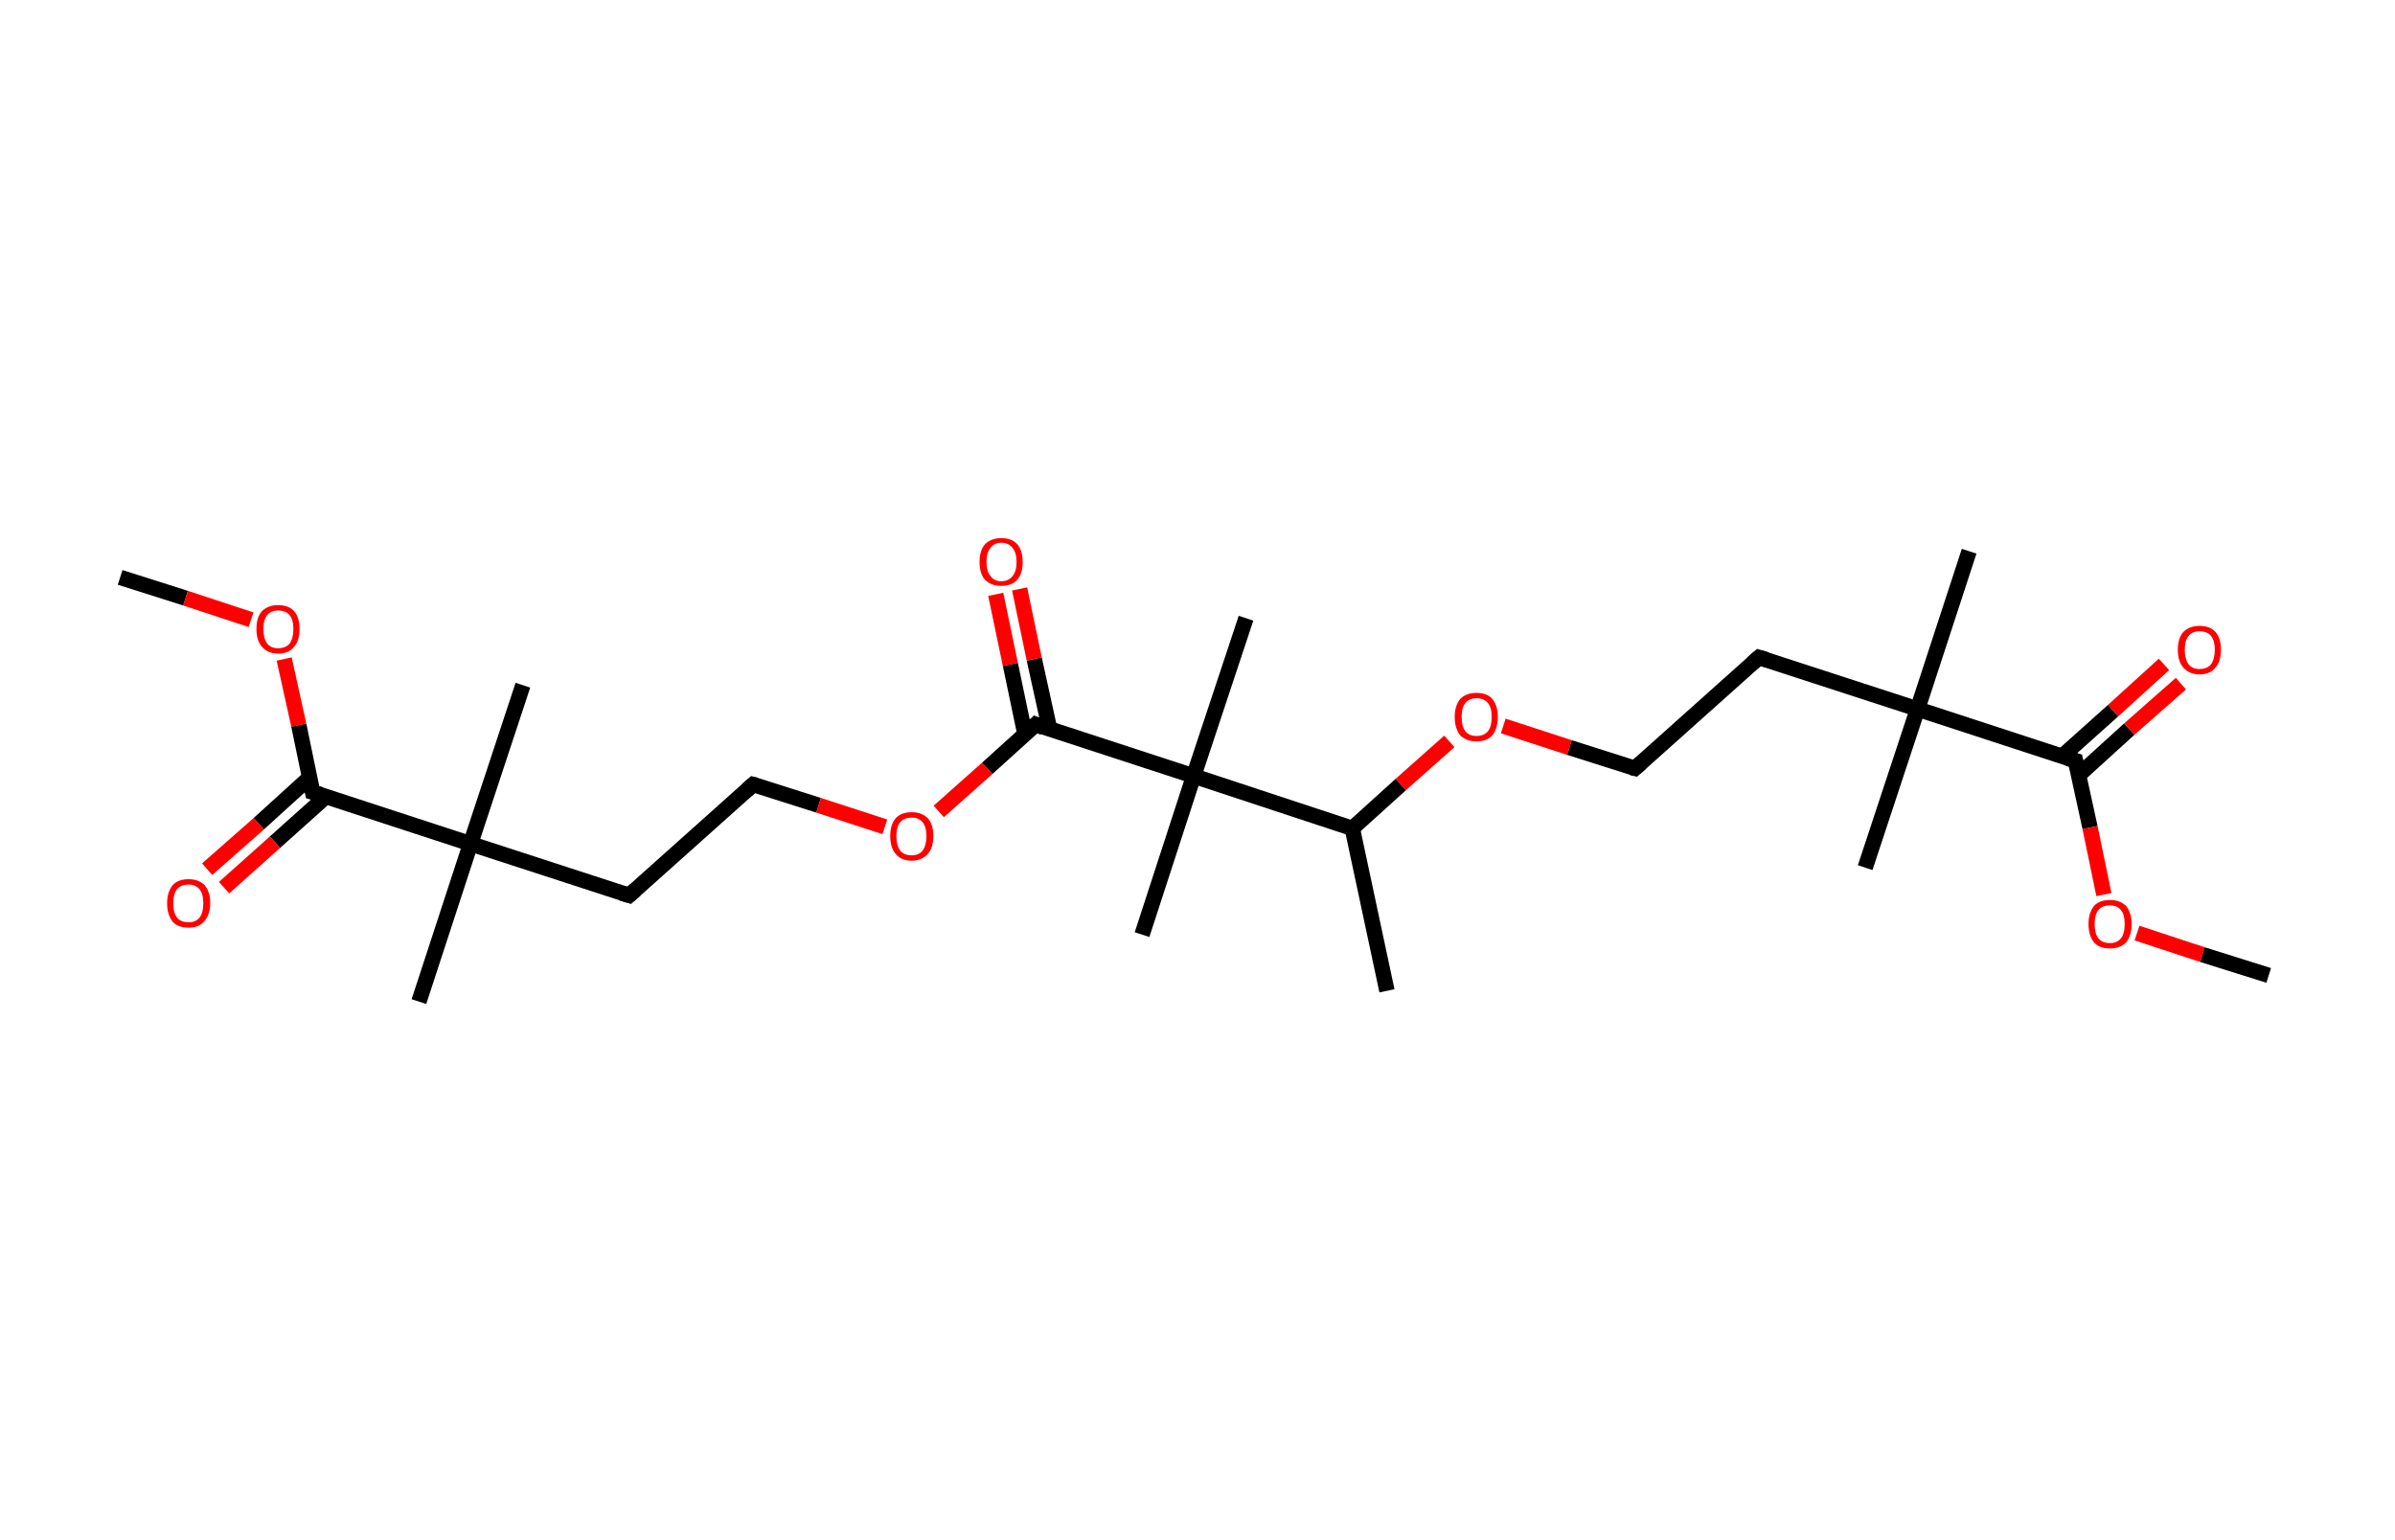 <?xml version='1.0' encoding='ASCII' standalone='yes'?>
<svg xmlns="http://www.w3.org/2000/svg" xmlns:rdkit="http://www.rdkit.org/xml" xmlns:xlink="http://www.w3.org/1999/xlink" version="1.1" baseProfile="full" xml:space="preserve" width="311px" height="200px" viewBox="0 0 311 200">
<!-- END OF HEADER -->
<rect style="opacity:1.0;fill:#FFFFFF;stroke:none" width="311.0" height="200.0" x="0.0" y="0.0"> </rect>
<path class="bond-0 atom-0 atom-1" d="M 15.6,75.0 L 24.1,77.7" style="fill:none;fill-rule:evenodd;stroke:#000000;stroke-width:2.0px;stroke-linecap:butt;stroke-linejoin:miter;stroke-opacity:1"/>
<path class="bond-0 atom-0 atom-1" d="M 24.1,77.7 L 32.6,80.5" style="fill:none;fill-rule:evenodd;stroke:#FF0000;stroke-width:2.0px;stroke-linecap:butt;stroke-linejoin:miter;stroke-opacity:1"/>
<path class="bond-1 atom-1 atom-2" d="M 36.9,85.6 L 38.8,94.2" style="fill:none;fill-rule:evenodd;stroke:#FF0000;stroke-width:2.0px;stroke-linecap:butt;stroke-linejoin:miter;stroke-opacity:1"/>
<path class="bond-1 atom-1 atom-2" d="M 38.8,94.2 L 40.6,102.9" style="fill:none;fill-rule:evenodd;stroke:#000000;stroke-width:2.0px;stroke-linecap:butt;stroke-linejoin:miter;stroke-opacity:1"/>
<path class="bond-2 atom-2 atom-3" d="M 40.2,101.0 L 33.6,107.0" style="fill:none;fill-rule:evenodd;stroke:#000000;stroke-width:2.0px;stroke-linecap:butt;stroke-linejoin:miter;stroke-opacity:1"/>
<path class="bond-2 atom-2 atom-3" d="M 33.6,107.0 L 26.9,112.9" style="fill:none;fill-rule:evenodd;stroke:#FF0000;stroke-width:2.0px;stroke-linecap:butt;stroke-linejoin:miter;stroke-opacity:1"/>
<path class="bond-2 atom-2 atom-3" d="M 42.4,103.4 L 35.7,109.4" style="fill:none;fill-rule:evenodd;stroke:#000000;stroke-width:2.0px;stroke-linecap:butt;stroke-linejoin:miter;stroke-opacity:1"/>
<path class="bond-2 atom-2 atom-3" d="M 35.7,109.4 L 29.1,115.3" style="fill:none;fill-rule:evenodd;stroke:#FF0000;stroke-width:2.0px;stroke-linecap:butt;stroke-linejoin:miter;stroke-opacity:1"/>
<path class="bond-3 atom-2 atom-4" d="M 40.6,102.9 L 61.1,109.6" style="fill:none;fill-rule:evenodd;stroke:#000000;stroke-width:2.0px;stroke-linecap:butt;stroke-linejoin:miter;stroke-opacity:1"/>
<path class="bond-4 atom-4 atom-5" d="M 61.1,109.6 L 54.4,130.1" style="fill:none;fill-rule:evenodd;stroke:#000000;stroke-width:2.0px;stroke-linecap:butt;stroke-linejoin:miter;stroke-opacity:1"/>
<path class="bond-5 atom-4 atom-6" d="M 61.1,109.6 L 67.9,89.0" style="fill:none;fill-rule:evenodd;stroke:#000000;stroke-width:2.0px;stroke-linecap:butt;stroke-linejoin:miter;stroke-opacity:1"/>
<path class="bond-6 atom-4 atom-7" d="M 61.1,109.6 L 81.7,116.3" style="fill:none;fill-rule:evenodd;stroke:#000000;stroke-width:2.0px;stroke-linecap:butt;stroke-linejoin:miter;stroke-opacity:1"/>
<path class="bond-7 atom-7 atom-8" d="M 81.7,116.3 L 97.8,101.9" style="fill:none;fill-rule:evenodd;stroke:#000000;stroke-width:2.0px;stroke-linecap:butt;stroke-linejoin:miter;stroke-opacity:1"/>
<path class="bond-8 atom-8 atom-9" d="M 97.8,101.9 L 106.3,104.6" style="fill:none;fill-rule:evenodd;stroke:#000000;stroke-width:2.0px;stroke-linecap:butt;stroke-linejoin:miter;stroke-opacity:1"/>
<path class="bond-8 atom-8 atom-9" d="M 106.3,104.6 L 114.9,107.4" style="fill:none;fill-rule:evenodd;stroke:#FF0000;stroke-width:2.0px;stroke-linecap:butt;stroke-linejoin:miter;stroke-opacity:1"/>
<path class="bond-9 atom-9 atom-10" d="M 121.9,105.4 L 128.2,99.8" style="fill:none;fill-rule:evenodd;stroke:#FF0000;stroke-width:2.0px;stroke-linecap:butt;stroke-linejoin:miter;stroke-opacity:1"/>
<path class="bond-9 atom-9 atom-10" d="M 128.2,99.8 L 134.5,94.1" style="fill:none;fill-rule:evenodd;stroke:#000000;stroke-width:2.0px;stroke-linecap:butt;stroke-linejoin:miter;stroke-opacity:1"/>
<path class="bond-10 atom-10 atom-11" d="M 136.3,94.7 L 134.3,85.6" style="fill:none;fill-rule:evenodd;stroke:#000000;stroke-width:2.0px;stroke-linecap:butt;stroke-linejoin:miter;stroke-opacity:1"/>
<path class="bond-10 atom-10 atom-11" d="M 134.3,85.6 L 132.4,76.5" style="fill:none;fill-rule:evenodd;stroke:#FF0000;stroke-width:2.0px;stroke-linecap:butt;stroke-linejoin:miter;stroke-opacity:1"/>
<path class="bond-10 atom-10 atom-11" d="M 133.1,95.4 L 131.2,86.3" style="fill:none;fill-rule:evenodd;stroke:#000000;stroke-width:2.0px;stroke-linecap:butt;stroke-linejoin:miter;stroke-opacity:1"/>
<path class="bond-10 atom-10 atom-11" d="M 131.2,86.3 L 129.3,77.2" style="fill:none;fill-rule:evenodd;stroke:#FF0000;stroke-width:2.0px;stroke-linecap:butt;stroke-linejoin:miter;stroke-opacity:1"/>
<path class="bond-11 atom-10 atom-12" d="M 134.5,94.1 L 155.0,100.8" style="fill:none;fill-rule:evenodd;stroke:#000000;stroke-width:2.0px;stroke-linecap:butt;stroke-linejoin:miter;stroke-opacity:1"/>
<path class="bond-12 atom-12 atom-13" d="M 155.0,100.8 L 161.8,80.3" style="fill:none;fill-rule:evenodd;stroke:#000000;stroke-width:2.0px;stroke-linecap:butt;stroke-linejoin:miter;stroke-opacity:1"/>
<path class="bond-13 atom-12 atom-14" d="M 155.0,100.8 L 148.3,121.4" style="fill:none;fill-rule:evenodd;stroke:#000000;stroke-width:2.0px;stroke-linecap:butt;stroke-linejoin:miter;stroke-opacity:1"/>
<path class="bond-14 atom-12 atom-15" d="M 155.0,100.8 L 175.6,107.6" style="fill:none;fill-rule:evenodd;stroke:#000000;stroke-width:2.0px;stroke-linecap:butt;stroke-linejoin:miter;stroke-opacity:1"/>
<path class="bond-15 atom-15 atom-16" d="M 175.6,107.6 L 180.1,128.7" style="fill:none;fill-rule:evenodd;stroke:#000000;stroke-width:2.0px;stroke-linecap:butt;stroke-linejoin:miter;stroke-opacity:1"/>
<path class="bond-16 atom-15 atom-17" d="M 175.6,107.6 L 181.9,101.9" style="fill:none;fill-rule:evenodd;stroke:#000000;stroke-width:2.0px;stroke-linecap:butt;stroke-linejoin:miter;stroke-opacity:1"/>
<path class="bond-16 atom-15 atom-17" d="M 181.9,101.9 L 188.2,96.3" style="fill:none;fill-rule:evenodd;stroke:#FF0000;stroke-width:2.0px;stroke-linecap:butt;stroke-linejoin:miter;stroke-opacity:1"/>
<path class="bond-17 atom-17 atom-18" d="M 195.2,94.3 L 203.8,97.1" style="fill:none;fill-rule:evenodd;stroke:#FF0000;stroke-width:2.0px;stroke-linecap:butt;stroke-linejoin:miter;stroke-opacity:1"/>
<path class="bond-17 atom-17 atom-18" d="M 203.8,97.1 L 212.3,99.8" style="fill:none;fill-rule:evenodd;stroke:#000000;stroke-width:2.0px;stroke-linecap:butt;stroke-linejoin:miter;stroke-opacity:1"/>
<path class="bond-18 atom-18 atom-19" d="M 212.3,99.8 L 228.4,85.4" style="fill:none;fill-rule:evenodd;stroke:#000000;stroke-width:2.0px;stroke-linecap:butt;stroke-linejoin:miter;stroke-opacity:1"/>
<path class="bond-19 atom-19 atom-20" d="M 228.4,85.4 L 249.0,92.1" style="fill:none;fill-rule:evenodd;stroke:#000000;stroke-width:2.0px;stroke-linecap:butt;stroke-linejoin:miter;stroke-opacity:1"/>
<path class="bond-20 atom-20 atom-21" d="M 249.0,92.1 L 242.2,112.7" style="fill:none;fill-rule:evenodd;stroke:#000000;stroke-width:2.0px;stroke-linecap:butt;stroke-linejoin:miter;stroke-opacity:1"/>
<path class="bond-21 atom-20 atom-22" d="M 249.0,92.1 L 255.7,71.6" style="fill:none;fill-rule:evenodd;stroke:#000000;stroke-width:2.0px;stroke-linecap:butt;stroke-linejoin:miter;stroke-opacity:1"/>
<path class="bond-22 atom-20 atom-23" d="M 249.0,92.1 L 269.5,98.8" style="fill:none;fill-rule:evenodd;stroke:#000000;stroke-width:2.0px;stroke-linecap:butt;stroke-linejoin:miter;stroke-opacity:1"/>
<path class="bond-23 atom-23 atom-24" d="M 269.9,100.7 L 276.5,94.7" style="fill:none;fill-rule:evenodd;stroke:#000000;stroke-width:2.0px;stroke-linecap:butt;stroke-linejoin:miter;stroke-opacity:1"/>
<path class="bond-23 atom-23 atom-24" d="M 276.5,94.7 L 283.2,88.8" style="fill:none;fill-rule:evenodd;stroke:#FF0000;stroke-width:2.0px;stroke-linecap:butt;stroke-linejoin:miter;stroke-opacity:1"/>
<path class="bond-23 atom-23 atom-24" d="M 267.7,98.3 L 274.4,92.3" style="fill:none;fill-rule:evenodd;stroke:#000000;stroke-width:2.0px;stroke-linecap:butt;stroke-linejoin:miter;stroke-opacity:1"/>
<path class="bond-23 atom-23 atom-24" d="M 274.4,92.3 L 281.0,86.3" style="fill:none;fill-rule:evenodd;stroke:#FF0000;stroke-width:2.0px;stroke-linecap:butt;stroke-linejoin:miter;stroke-opacity:1"/>
<path class="bond-24 atom-23 atom-25" d="M 269.5,98.8 L 271.4,107.5" style="fill:none;fill-rule:evenodd;stroke:#000000;stroke-width:2.0px;stroke-linecap:butt;stroke-linejoin:miter;stroke-opacity:1"/>
<path class="bond-24 atom-23 atom-25" d="M 271.4,107.5 L 273.2,116.2" style="fill:none;fill-rule:evenodd;stroke:#FF0000;stroke-width:2.0px;stroke-linecap:butt;stroke-linejoin:miter;stroke-opacity:1"/>
<path class="bond-25 atom-25 atom-26" d="M 277.5,121.2 L 286.0,124.0" style="fill:none;fill-rule:evenodd;stroke:#FF0000;stroke-width:2.0px;stroke-linecap:butt;stroke-linejoin:miter;stroke-opacity:1"/>
<path class="bond-25 atom-25 atom-26" d="M 286.0,124.0 L 294.6,126.7" style="fill:none;fill-rule:evenodd;stroke:#000000;stroke-width:2.0px;stroke-linecap:butt;stroke-linejoin:miter;stroke-opacity:1"/>
<path d="M 40.5,102.4 L 40.6,102.9 L 41.6,103.2" style="fill:none;stroke:#000000;stroke-width:2.0px;stroke-linecap:butt;stroke-linejoin:miter;stroke-opacity:1;"/>
<path d="M 80.7,116.0 L 81.7,116.3 L 82.5,115.6" style="fill:none;stroke:#000000;stroke-width:2.0px;stroke-linecap:butt;stroke-linejoin:miter;stroke-opacity:1;"/>
<path d="M 97.0,102.6 L 97.8,101.9 L 98.2,102.0" style="fill:none;stroke:#000000;stroke-width:2.0px;stroke-linecap:butt;stroke-linejoin:miter;stroke-opacity:1;"/>
<path d="M 134.2,94.4 L 134.5,94.1 L 135.5,94.5" style="fill:none;stroke:#000000;stroke-width:2.0px;stroke-linecap:butt;stroke-linejoin:miter;stroke-opacity:1;"/>
<path d="M 211.9,99.7 L 212.3,99.8 L 213.1,99.1" style="fill:none;stroke:#000000;stroke-width:2.0px;stroke-linecap:butt;stroke-linejoin:miter;stroke-opacity:1;"/>
<path d="M 227.6,86.1 L 228.4,85.4 L 229.4,85.7" style="fill:none;stroke:#000000;stroke-width:2.0px;stroke-linecap:butt;stroke-linejoin:miter;stroke-opacity:1;"/>
<path d="M 268.5,98.5 L 269.5,98.8 L 269.6,99.3" style="fill:none;stroke:#000000;stroke-width:2.0px;stroke-linecap:butt;stroke-linejoin:miter;stroke-opacity:1;"/>
<path class="atom-1" d="M 33.3 81.7 Q 33.3 80.2, 34.0 79.4 Q 34.8 78.6, 36.1 78.6 Q 37.5 78.6, 38.2 79.4 Q 38.9 80.2, 38.9 81.7 Q 38.9 83.2, 38.2 84.0 Q 37.5 84.9, 36.1 84.9 Q 34.8 84.9, 34.0 84.0 Q 33.3 83.2, 33.3 81.7 M 36.1 84.2 Q 37.1 84.2, 37.6 83.6 Q 38.1 82.9, 38.1 81.7 Q 38.1 80.5, 37.6 79.9 Q 37.1 79.3, 36.1 79.3 Q 35.2 79.3, 34.7 79.9 Q 34.2 80.5, 34.2 81.7 Q 34.2 82.9, 34.7 83.6 Q 35.2 84.2, 36.1 84.2 " fill="#FF0000"/>
<path class="atom-3" d="M 21.7 117.3 Q 21.7 115.9, 22.4 115.0 Q 23.1 114.2, 24.5 114.2 Q 25.8 114.2, 26.6 115.0 Q 27.3 115.9, 27.3 117.3 Q 27.3 118.8, 26.5 119.7 Q 25.8 120.5, 24.5 120.5 Q 23.1 120.5, 22.4 119.7 Q 21.7 118.8, 21.7 117.3 M 24.5 119.8 Q 25.4 119.8, 25.9 119.2 Q 26.4 118.6, 26.4 117.3 Q 26.4 116.1, 25.9 115.5 Q 25.4 114.9, 24.5 114.9 Q 23.5 114.9, 23.0 115.5 Q 22.5 116.1, 22.5 117.3 Q 22.5 118.6, 23.0 119.2 Q 23.5 119.8, 24.5 119.8 " fill="#FF0000"/>
<path class="atom-9" d="M 115.6 108.6 Q 115.6 107.1, 116.3 106.3 Q 117.0 105.5, 118.4 105.5 Q 119.7 105.5, 120.5 106.3 Q 121.2 107.1, 121.2 108.6 Q 121.2 110.1, 120.5 110.9 Q 119.7 111.8, 118.4 111.8 Q 117.0 111.8, 116.3 110.9 Q 115.6 110.1, 115.6 108.6 M 118.4 111.1 Q 119.3 111.1, 119.8 110.5 Q 120.3 109.8, 120.3 108.6 Q 120.3 107.4, 119.8 106.8 Q 119.3 106.2, 118.4 106.2 Q 117.4 106.2, 116.9 106.8 Q 116.4 107.4, 116.4 108.6 Q 116.4 109.8, 116.9 110.5 Q 117.4 111.1, 118.4 111.1 " fill="#FF0000"/>
<path class="atom-11" d="M 127.2 73.0 Q 127.2 71.5, 127.9 70.7 Q 128.7 69.9, 130.0 69.9 Q 131.4 69.9, 132.1 70.7 Q 132.8 71.5, 132.8 73.0 Q 132.8 74.5, 132.1 75.3 Q 131.4 76.1, 130.0 76.1 Q 128.7 76.1, 127.9 75.3 Q 127.2 74.5, 127.2 73.0 M 130.0 75.5 Q 131.0 75.5, 131.5 74.8 Q 132.0 74.2, 132.0 73.0 Q 132.0 71.8, 131.5 71.2 Q 131.0 70.5, 130.0 70.5 Q 129.1 70.5, 128.6 71.2 Q 128.1 71.8, 128.1 73.0 Q 128.1 74.2, 128.6 74.8 Q 129.1 75.5, 130.0 75.5 " fill="#FF0000"/>
<path class="atom-17" d="M 188.9 93.1 Q 188.9 91.7, 189.6 90.8 Q 190.4 90.0, 191.7 90.0 Q 193.1 90.0, 193.8 90.8 Q 194.5 91.7, 194.5 93.1 Q 194.5 94.6, 193.8 95.5 Q 193.1 96.3, 191.7 96.3 Q 190.4 96.3, 189.6 95.5 Q 188.9 94.6, 188.9 93.1 M 191.7 95.6 Q 192.7 95.6, 193.2 95.0 Q 193.7 94.4, 193.7 93.1 Q 193.7 91.9, 193.2 91.3 Q 192.7 90.7, 191.7 90.7 Q 190.8 90.7, 190.3 91.3 Q 189.8 91.9, 189.8 93.1 Q 189.8 94.4, 190.3 95.0 Q 190.8 95.6, 191.7 95.6 " fill="#FF0000"/>
<path class="atom-24" d="M 282.8 84.4 Q 282.8 82.9, 283.5 82.1 Q 284.3 81.3, 285.6 81.3 Q 287.0 81.3, 287.7 82.1 Q 288.4 82.9, 288.4 84.4 Q 288.4 85.9, 287.7 86.7 Q 287.0 87.6, 285.6 87.6 Q 284.3 87.6, 283.5 86.7 Q 282.8 85.9, 282.8 84.4 M 285.6 86.9 Q 286.6 86.9, 287.1 86.3 Q 287.6 85.6, 287.6 84.4 Q 287.6 83.2, 287.1 82.6 Q 286.6 82.0, 285.6 82.0 Q 284.7 82.0, 284.2 82.6 Q 283.7 83.2, 283.7 84.4 Q 283.7 85.6, 284.2 86.3 Q 284.7 86.9, 285.6 86.9 " fill="#FF0000"/>
<path class="atom-25" d="M 271.2 120.0 Q 271.2 118.6, 271.9 117.7 Q 272.6 116.9, 274.0 116.9 Q 275.3 116.9, 276.1 117.7 Q 276.8 118.6, 276.8 120.0 Q 276.8 121.5, 276.1 122.4 Q 275.3 123.2, 274.0 123.2 Q 272.6 123.2, 271.9 122.4 Q 271.2 121.5, 271.2 120.0 M 274.0 122.5 Q 274.9 122.5, 275.4 121.9 Q 275.9 121.3, 275.9 120.0 Q 275.9 118.8, 275.4 118.2 Q 274.9 117.6, 274.0 117.6 Q 273.0 117.6, 272.5 118.2 Q 272.0 118.8, 272.0 120.0 Q 272.0 121.3, 272.5 121.9 Q 273.0 122.5, 274.0 122.5 " fill="#FF0000"/>
</svg>
